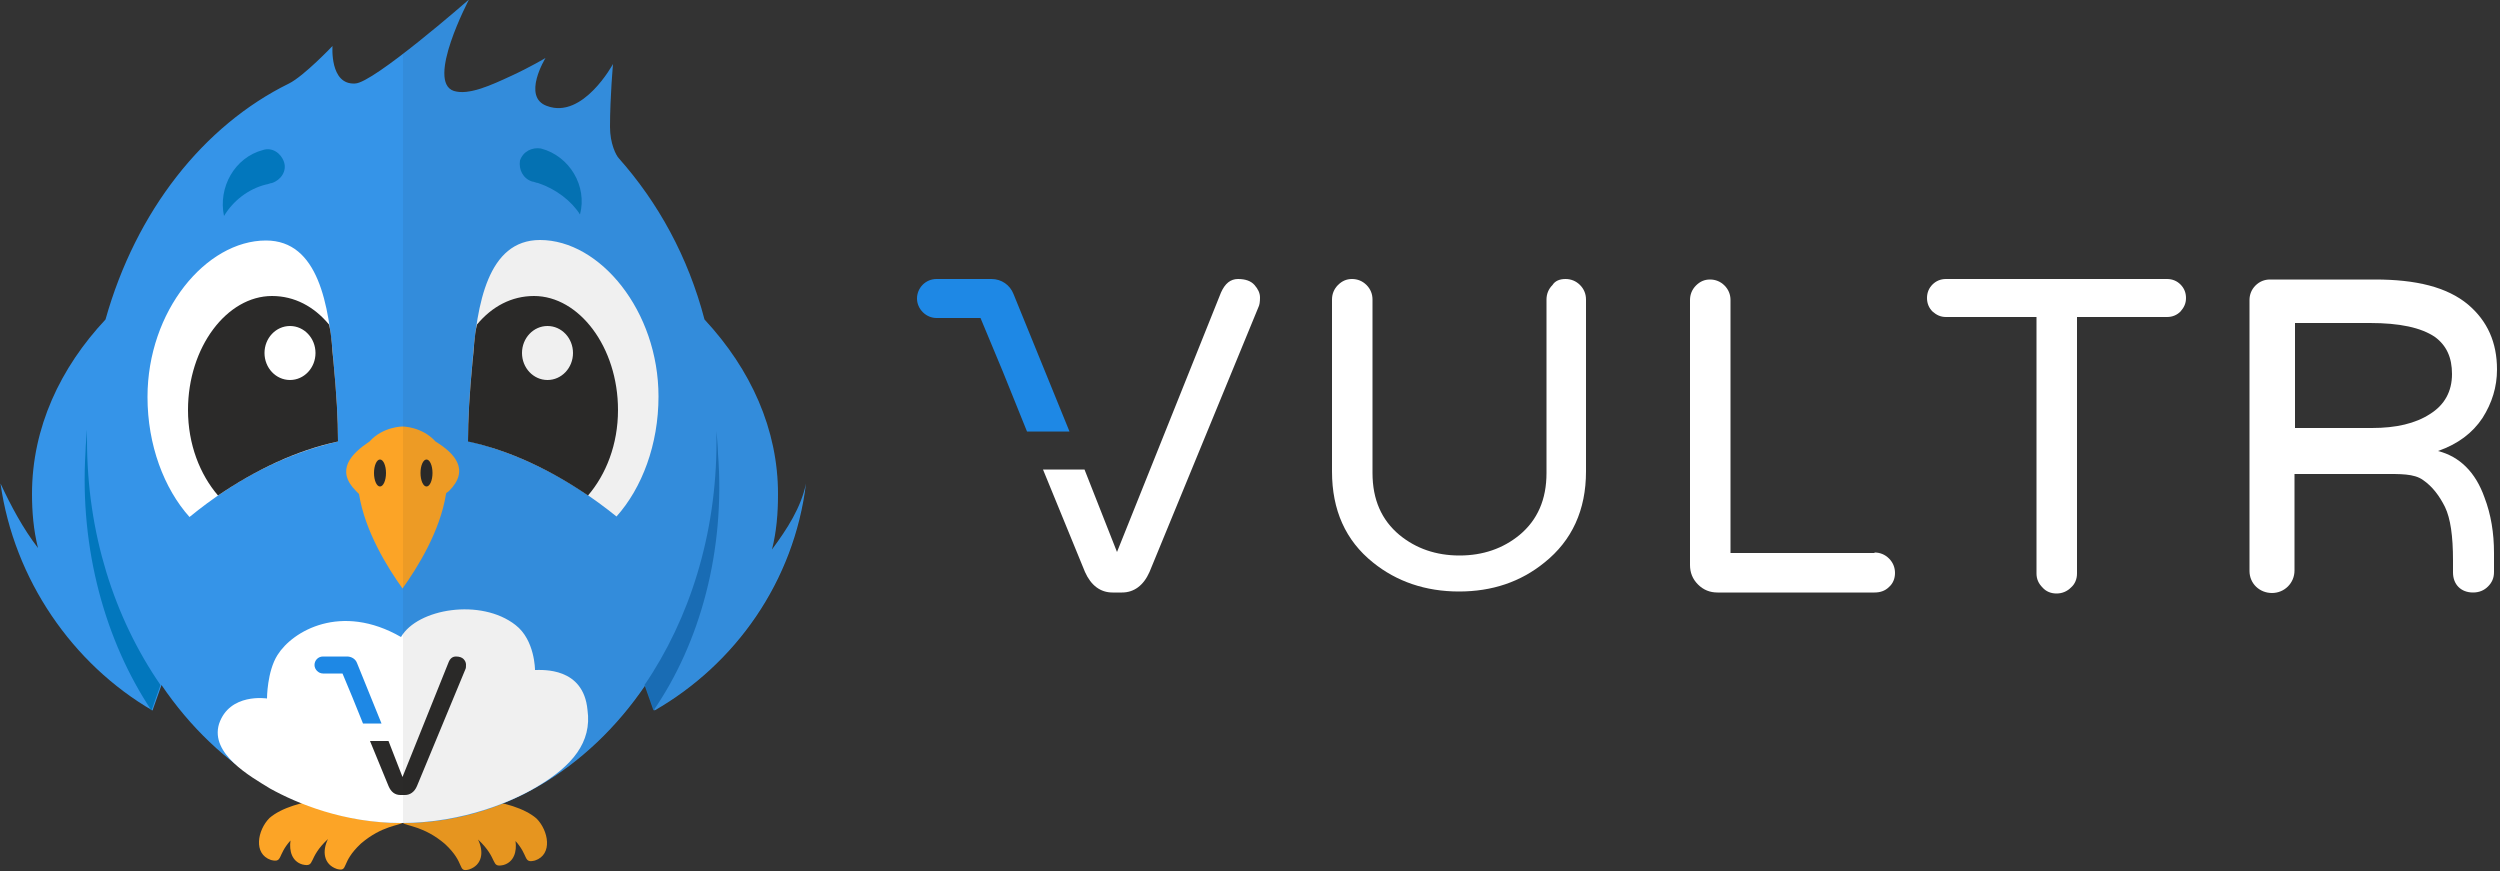 <?xml version="1.0" encoding="utf-8"?>
<!-- Generator: Adobe Illustrator 18.0.0, SVG Export Plug-In . SVG Version: 6.00 Build 0)  -->
<!DOCTYPE svg PUBLIC "-//W3C//DTD SVG 1.1//EN" "http://www.w3.org/Graphics/SVG/1.1/DTD/svg11.dtd">
<svg version="1.1" id="Layer_1" xmlns="http://www.w3.org/2000/svg" xmlns:xlink="http://www.w3.org/1999/xlink" x="0px" y="0px"
	 viewBox="-594.9 667.6 500 174.2" style="enable-background:new -594.9 667.6 500 174.2;" xml:space="preserve">
<rect x="-594.9" y="667.6" width="500" height="174.2" fill="#333333" stroke="none"/>
<style type="text/css">
	.st0{fill:#FCA426;}
	.st1{fill:#E6951F;}
	.st2{fill:#3594E8;}
	.st3{fill:#FFFFFF;}
	.st4{fill:#2B2A29;}
	.st5{fill:#1E88E5;}
	.st6{fill:#1972BF;}
	.st7{fill:#0277BD;}
	.st8{opacity:7.000000e-002;fill:#231F20;}
</style>
<g id="Bird">
	<path class="st0" d="M-514.3,830.6c-6.9,0-12.9-1.2-16.5-3c-3.3,0.3-7.8,1.5-10.2,3.6c-2.4,2.4-3.3,7.2,0.3,8.4
		c2.4,0.6,1.2-0.9,3.9-3.9c-0.3,2.1,0.3,4.2,2.4,4.8c2.7,0.6,0.9-1.2,5.1-5.1c-1.2,2.4-0.9,5.1,1.8,6c2.4,0.6,0.6-1.2,4.8-5.1
		c4.2-3.6,7.8-3.6,8.4-4.2V830.6z"/>
	<path class="st1" d="M-514.3,830.7c6.9,0,12.9-1.2,16.5-3c3.3,0.3,7.8,1.5,10.2,3.6c2.4,2.4,3.3,7.2-0.3,8.4
		c-2.4,0.6-1.2-0.9-3.9-3.9c0.3,2.1-0.3,4.2-2.4,4.8c-2.7,0.6-0.9-1.2-5.1-5.1c1.2,2.4,0.9,5.1-1.8,6c-2.4,0.6-0.6-1.2-4.8-5.1
		c-4.2-3.6-7.8-3.6-8.4-4.2V830.7z"/>
	<path class="st2" d="M-440.5,777.5c0.9-3.6,1.2-7.2,1.2-11.1c0-12.9-5.4-24.9-14.7-34.9c-3.3-12.6-9.3-23.4-17.1-32.2
		c-0.6-0.6-1.8-3-1.8-6.3c0-6,0.6-12.6,0.6-12.6s-6,11.1-13.2,8.4c-5.1-1.8-0.3-9.6-0.3-9.6s-3,1.8-6.9,3.6c-3.9,1.8-8.4,3.9-11.4,3
		c-5.7-1.8,3-18.3,3-18.3s-19.2,16.8-22.8,16.8c-5.1,0.3-4.5-7.5-4.5-7.5s-5.7,6-8.7,7.5c-17.1,8.4-30.6,25.5-36.7,47.2
		c-9,9.6-14.7,21.6-14.7,34.9c0,3.6,0.3,7.2,1.2,10.8c-3-3.9-5.4-8.4-7.5-12.9c2.7,19.2,14.4,36.1,30.4,45.4l1.8-5.1
		c11.4,16.8,28.8,27.6,48.4,27.6c19.5,0,37-10.8,48.4-27.6l1.8,5.1c16.2-9.3,27.9-25.8,30.3-45.4
		C-434.7,769.1-437.4,773.3-440.5,777.5z"/>
	<path class="st3" d="M-527.3,755.9c0-4.5-0.3-9.6-0.9-15.9c-0.9-11.4-3-24.3-13.5-24.3c-12,0-23.7,14.1-23.7,31.3
		c0,9.6,3.3,18.3,8.4,24C-547.7,763.4-537.8,758.3-527.3,755.9z"/>
	<path class="st4" d="M-557.3,749.6c0,6.9,2.4,12.9,6,17.1c7.5-5.1,15.6-9,24-10.8c0-4.5-0.3-9.6-0.9-15.9c-0.3-2.4-0.3-5.1-0.9-7.5
		c-3-3.6-6.9-5.7-11.4-5.7C-549.5,726.8-557.3,737-557.3,749.6z"/>
	<path class="st3" d="M-471.6,770.9c5.1-5.7,8.4-14.4,8.4-24c0-17.1-11.7-31.3-23.7-31.3c-10.5,0-12.6,12.9-13.5,24.3
		c-0.6,6.3-0.9,11.4-0.9,15.9C-490.8,758.3-480.9,763.4-471.6,770.9z"/>
	<path class="st4" d="M-488.1,726.8c-4.5,0-8.4,2.1-11.4,5.7c-0.6,2.4-0.6,5.1-0.9,7.5c-0.6,6.3-0.9,11.4-0.9,15.9
		c8.4,1.8,16.5,5.7,24,10.8c3.6-4.2,6-10.2,6-17.1C-471.3,737-479.1,726.8-488.1,726.8z"/>
	<ellipse class="st3" cx="-485.4" cy="738.2" rx="5.1" ry="5.4"/>
	<ellipse class="st3" cx="-536.9" cy="738.2" rx="5.1" ry="5.4"/>
	<path class="st3" d="M-487.9,801.6c0,0,0-6-3.9-9c-6.9-5.4-19.6-3.3-22.9,2.4c-12-6.9-21.7-1.2-24.7,3.6c-2.1,3.3-2.1,8.7-2.1,8.7
		s-7.5-1.2-9.6,5.1c-1.8,6,6.3,10.5,10.2,12.9c5.4,3,14.8,6.9,26.2,6.9c12.6,0,22.6-4.5,27.1-7.2c7.2-4.2,11.1-9,10.2-15.4
		C-478.2,801-486.4,801.6-487.9,801.6z M-514.1,826.6L-514.1,826.6L-514.1,826.6L-514.1,826.6L-514.1,826.6z"/>
	<path class="st0" d="M-507.8,755.9c-2.7-3-6.6-3-6.6-3l0,0c0,0-3.9,0-6.6,3c-3.6,2.4-6.9,5.7-2.7,9.9c0.3,0.3,0.3,0.3,0.6,0.6
		c1.2,7.5,5.7,14.7,8.7,18.9l0,0c3-4.2,7.5-11.4,8.7-18.9c0-0.3,0.3-0.3,0.6-0.6C-500.9,761.6-503.9,758.3-507.8,755.9z"/>
	<ellipse class="st4" cx="-518.9" cy="762.2" rx="1.2" ry="2.7"/>
	<ellipse class="st4" cx="-509.6" cy="762.2" rx="1.2" ry="2.7"/>
	<path class="st4" d="M-514.4,823l9.2-22.9c0.3-0.8,0.8-1.2,1.5-1.2c0.7,0,1.2,0.2,1.5,0.5c0.3,0.3,0.5,0.7,0.5,1.1
		c0,0.4,0,0.7-0.1,0.9l-9.7,23.4c-0.5,1.2-1.4,1.8-2.4,1.8h-0.9c-1.1,0-1.9-0.6-2.4-1.8l-3.7-9h3.7L-514.4,823z"/>
	<path class="st5" d="M-523.5,800.2L-523.5,800.2c-0.3-0.8-1.1-1.3-2-1.3c0,0,0,0,0,0h0h-4.8l0,0h0c-1,0-1.7,0.8-1.7,1.7
		s0.8,1.7,1.7,1.7c0,0,0,0,0,0l3.9,0l2,4.8l2.1,5.2h3.7L-523.5,800.2z"/>
	<path class="st6" d="M-451.3,758.3c0-1.2-0.3-4.2-0.3-4.5c0,0.6,0,1.2,0,2.1c0,18.6-5.4,35.5-14.4,48.7l1.8,5.1
		C-454.9,796.2-449.8,777.8-451.3,758.3z"/>
	<path class="st7" d="M-577.8,758c0-1.2,0.3-4.2,0.3-4.5c0,0.6,0,1.2,0,2.1c0,18.6,5.4,35.5,14.7,49l-1.8,5.1
		C-573.8,795.9-579,777.5-577.8,758z"/>
	<path class="st7" d="M-487.3,704.2c-0.3,0-0.9-0.3-1.2-0.3l0,0c-1.8-0.6-2.7-2.4-2.4-4.2c0.6-1.8,2.4-2.7,4.2-2.4
		c5.7,1.5,9.3,7.5,7.8,13.2C-480.6,707.8-483.7,705.4-487.3,704.2z"/>
	<path class="st7" d="M-550.1,710.8c-1.2-5.7,2.1-11.7,7.8-13.2c1.8-0.6,3.6,0.6,4.2,2.4c0.6,1.8-0.6,3.6-2.4,4.2l0,0
		c-0.3,0-0.9,0.3-1.2,0.3C-545.3,705.4-548.3,707.8-550.1,710.8z"/>
	<path class="st8" d="M-439.3,766.4c0-12.9-5.4-24.9-14.7-34.9c-3.3-12.6-9.3-23.4-17.1-32.2c-0.6-0.6-1.8-3-1.8-6.3
		c0-6,0.6-12.6,0.6-12.6s-6,11.1-13.2,8.4c-5.1-1.8-0.3-9.6-0.3-9.6s-3,1.8-6.9,3.6c-3.9,1.8-8.4,3.9-11.4,3c-5.7-1.8,3-18.3,3-18.3
		s-6.9,6-13.2,10.9v153.8c19.5,0,37-10.8,48.4-27.6l1.8,5.1c16.2-9.3,27.9-25.8,30.3-45.4c-0.9,4.8-3.6,9-6.6,13.2
		C-439.6,773.9-439.3,770.3-439.3,766.4z"/>
</g>
<g>
	<path class="st3" d="M-107.3,757.8c4-1.4,6.9-3.6,8.9-6.6c1.9-3,2.9-6.2,2.9-9.7c0-5.4-1.9-9.7-5.8-13c-4.2-3.5-10.4-5-18.6-5h-21
		c-1.1,0-2.1,0.4-2.9,1.2c-0.8,0.8-1.2,1.8-1.2,2.9c0,0,0,46.3,0,54.2c0,2.5,2,4.4,4.5,4.4c2.5,0,4.5-2,4.5-4.5c0-0.1,0-19.3,0-19.3
		h17.7c3.4,0,6.2-0.1,8,1.2c1.9,1.3,3.3,3.2,4.4,5.4c1.1,2.3,1.6,5.8,1.6,10.7v2.4c0,1.2,0.4,2.2,1.1,2.9c0.7,0.7,1.7,1.1,2.9,1.1
		c1.2,0,2.2-0.4,3-1.2c0.8-0.8,1.2-1.7,1.2-2.9v-3.8c0-4-0.6-7.7-1.9-11.1C-99.8,762-103,758.9-107.3,757.8z M-120.5,753.2h-15.4
		v-21h15c5.9,0,10.2,0.9,13,2.8c2.3,1.7,3.4,4.1,3.4,7.4c0,3.5-1.5,6.2-4.4,8C-111.8,752.3-115.7,753.2-120.5,753.2z"/>
	<path class="st3" d="M-161.5,723.4c1.1,0,2,0.4,2.7,1.1c0.7,0.7,1.1,1.6,1.1,2.7c0,1.1-0.4,1.9-1.1,2.7c-0.7,0.7-1.6,1.1-2.7,1.1
		h-18v51.3c0,1.1-0.4,2.1-1.2,2.8c-0.8,0.8-1.8,1.2-2.9,1.2s-2.1-0.4-2.8-1.2c-0.8-0.8-1.2-1.7-1.2-2.8v-51.3h-18.1
		c-1.1,0-1.9-0.4-2.7-1.1c-0.7-0.7-1.1-1.6-1.1-2.7c0-1.1,0.4-2,1.1-2.7c0.7-0.7,1.6-1.1,2.7-1.1H-161.5z"/>
	<path class="st3" d="M-220,778.1c1.1,0,2.1,0.4,2.9,1.2c0.8,0.8,1.2,1.8,1.2,2.9c0,1.1-0.4,2.1-1.2,2.8c-0.8,0.8-1.8,1.1-2.9,1.1
		h-31.4c-1.5,0-2.8-0.5-3.9-1.6c-1.1-1.1-1.6-2.4-1.6-3.9v-53c0-1.1,0.4-2.1,1.2-2.9c0.8-0.8,1.7-1.2,2.8-1.2c1.1,0,2.1,0.4,2.9,1.2
		c0.8,0.8,1.2,1.8,1.2,2.9v50.6H-220z"/>
	<path class="st3" d="M-281.8,723.4c1.1,0,2.1,0.4,2.9,1.2c0.8,0.8,1.2,1.8,1.2,2.9v34.4c0,7.7-2.8,13.8-8.3,18.2
		c-4.8,3.9-10.5,5.8-17.1,5.8c-6.7,0-12.5-2-17.2-5.8c-5.5-4.4-8.2-10.5-8.2-18.2v-34.4c0-1.1,0.4-2.1,1.2-2.9
		c0.8-0.8,1.7-1.2,2.8-1.2c1.1,0,2.1,0.4,2.9,1.2c0.8,0.8,1.2,1.8,1.2,2.9v34.7c0,5.3,1.8,9.4,5.4,12.4c3.3,2.7,7.3,4.1,12,4.1
		c4.7,0,8.7-1.4,12-4.1c3.6-3,5.4-7.1,5.4-12.4v-34.7c0-1.1,0.4-2.1,1.2-2.9C-283.9,723.8-283,723.4-281.8,723.4z"/>
	<path class="st3" d="M-371.5,778l20.8-51.9c0.8-1.8,1.9-2.7,3.4-2.7c1.5,0,2.6,0.4,3.3,1.2c0.7,0.8,1.1,1.6,1.1,2.5
		c0,0.9-0.1,1.5-0.3,1.9L-365,782c-1.2,2.7-3.1,4.1-5.5,4.1h-1.9c-2.4,0-4.3-1.4-5.5-4.1l-8.4-20.5h5.2h3.1L-371.5,778z"/>
	<path class="st5" d="M-392.2,726.4L-392.2,726.4c-0.7-1.8-2.4-3-4.4-3c0,0,0,0-0.1,0l0,0h-10.9l0,0c0,0,0,0,0,0
		c-2.2,0-3.9,1.8-3.9,3.9s1.8,3.9,3.9,3.9c0,0,0,0,0,0l8.8,0l4.5,10.8l4.8,11.9h8.5L-392.2,726.4z"/>
</g>
</svg>
